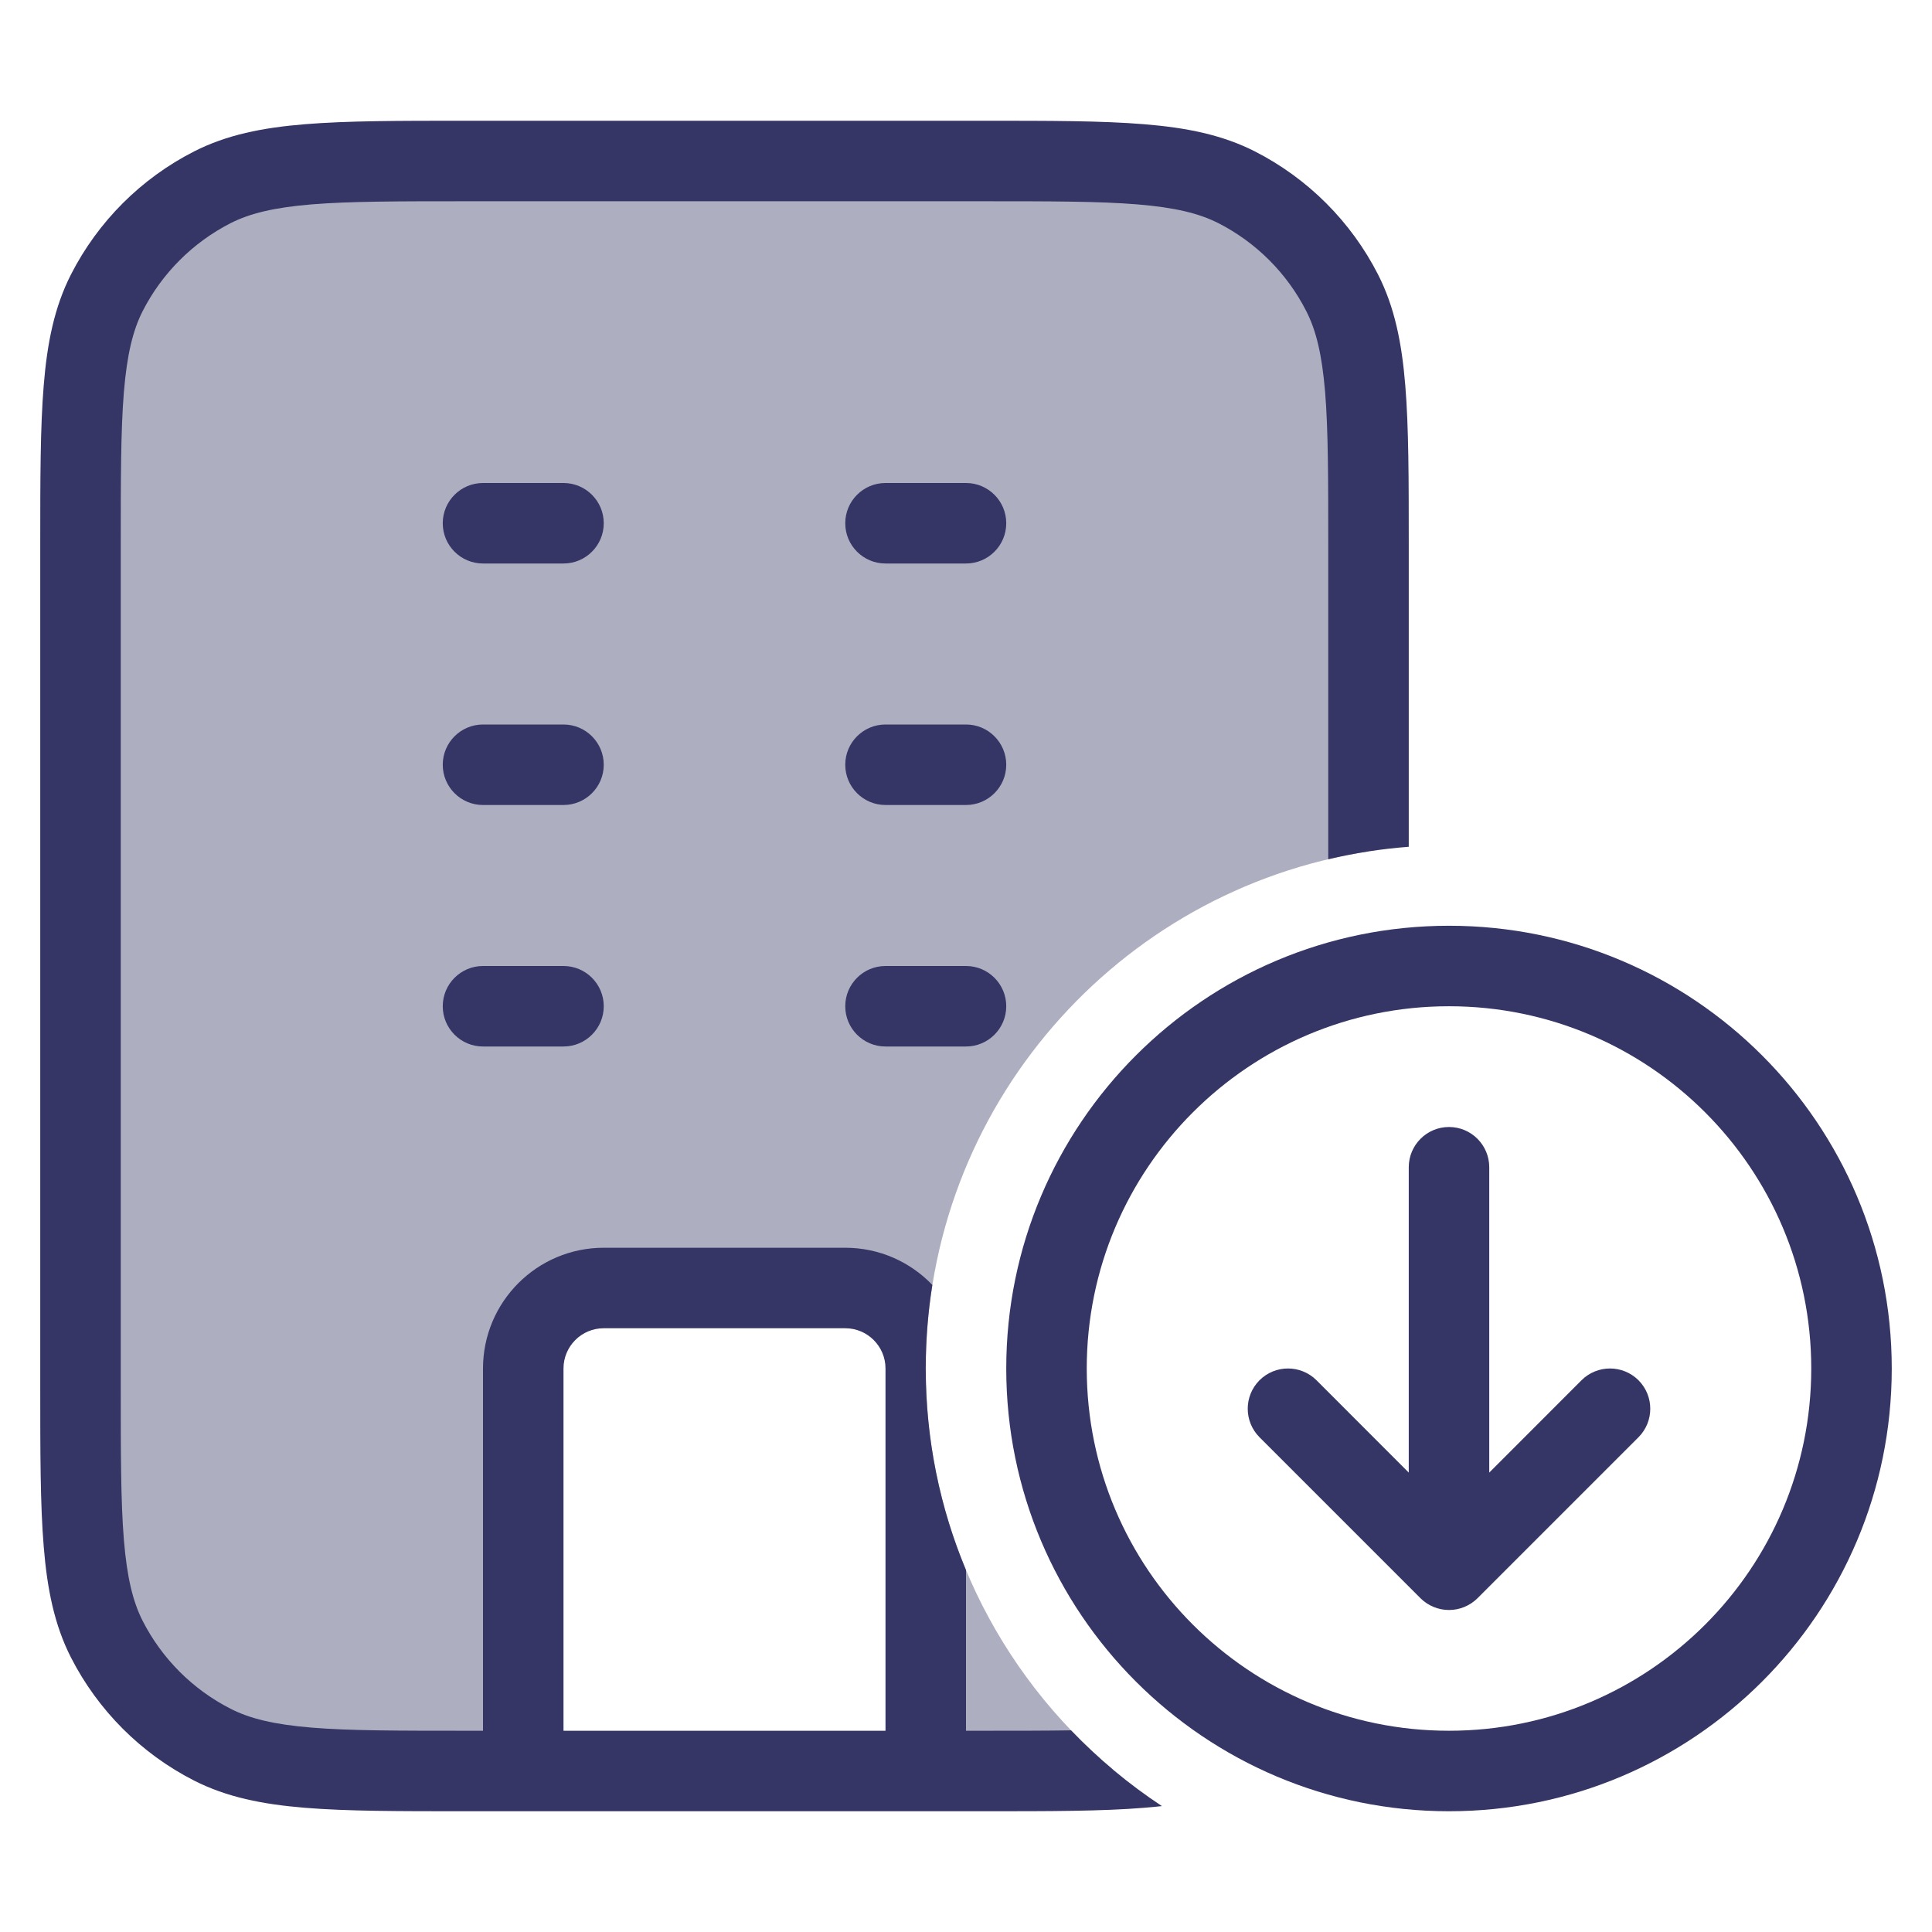 <svg width="24" height="24" viewBox="0 0 24 24" fill="none" xmlns="http://www.w3.org/2000/svg">
<path opacity="0.4" d="M5.8 22H6.5V17C6.5 16.448 6.948 16 7.5 16H10.5C11.052 16 11.5 16.448 11.5 17V22H12.2C12.857 22 13.385 22 13.823 21.98C12.403 20.788 11.5 19 11.5 17C11.5 13.75 13.885 11.057 17 10.576V6.8C17 5.12 17 4.28 16.673 3.638C16.385 3.074 15.927 2.615 15.362 2.327C14.72 2 13.88 2 12.2 2H5.8C4.12 2 3.28 2 2.638 2.327C2.074 2.615 1.615 3.074 1.327 3.638C1 4.28 1 5.12 1 6.8V17.2C1 18.88 1 19.72 1.327 20.362C1.615 20.927 2.074 21.385 2.638 21.673C3.28 22 4.12 22 5.8 22Z" fill="#353566"/>
<path fill-rule="evenodd" clip-rule="evenodd" d="M5.778 1.5C4.957 1.5 4.31 1.5 3.789 1.543C3.258 1.586 2.814 1.676 2.411 1.881C1.752 2.217 1.217 2.752 0.881 3.411C0.676 3.814 0.586 4.258 0.543 4.789C0.5 5.31 0.5 5.957 0.5 6.778V17.222C0.5 18.044 0.5 18.691 0.543 19.211C0.586 19.742 0.676 20.186 0.881 20.589C1.217 21.247 1.752 21.783 2.411 22.119C2.814 22.324 3.258 22.414 3.789 22.457C4.31 22.5 4.957 22.5 5.778 22.5H12.222C13.043 22.5 13.691 22.5 14.211 22.457C14.287 22.451 14.362 22.444 14.434 22.436C14.023 22.165 13.644 21.849 13.305 21.495C12.988 21.5 12.624 21.5 12.2 21.5H12V19.504C11.678 18.734 11.5 17.888 11.5 17C11.5 16.647 11.528 16.3 11.582 15.962C11.309 15.677 10.925 15.5 10.5 15.5H7.5C6.672 15.5 6 16.172 6 17V21.5H5.8C4.952 21.5 4.345 21.5 3.87 21.461C3.401 21.422 3.104 21.349 2.865 21.227C2.395 20.988 2.012 20.605 1.772 20.135C1.651 19.896 1.578 19.599 1.539 19.13C1.5 18.654 1.5 18.048 1.5 17.2V6.8C1.5 5.952 1.5 5.345 1.539 4.87C1.578 4.401 1.651 4.104 1.772 3.865C2.012 3.395 2.395 3.012 2.865 2.772C3.104 2.651 3.401 2.578 3.87 2.539C4.345 2.5 4.952 2.5 5.8 2.5H12.2C13.048 2.5 13.655 2.5 14.13 2.539C14.599 2.578 14.896 2.651 15.135 2.772C15.605 3.012 15.988 3.395 16.227 3.865C16.349 4.104 16.422 4.401 16.461 4.87C16.5 5.345 16.5 5.952 16.5 6.8V10.674C16.825 10.597 17.159 10.545 17.5 10.519V6.778C17.5 5.957 17.5 5.31 17.457 4.789C17.414 4.258 17.324 3.814 17.119 3.411C16.783 2.752 16.247 2.217 15.589 1.881C15.186 1.676 14.742 1.586 14.211 1.543C13.691 1.5 13.043 1.5 12.222 1.5H5.778ZM7 21.5H11V17C11 16.724 10.776 16.5 10.5 16.5H7.5C7.224 16.5 7 16.724 7 17V21.5Z" fill="#353566"/>
<path d="M12 10C12.276 10 12.5 9.776 12.5 9.5C12.5 9.224 12.276 9 12 9H11C10.724 9 10.5 9.224 10.5 9.5C10.5 9.776 10.724 10 11 10H12Z" fill="#353566"/>
<path d="M12.5 6.5C12.5 6.776 12.276 7 12 7H11C10.724 7 10.5 6.776 10.5 6.5C10.5 6.224 10.724 6 11 6H12C12.276 6 12.5 6.224 12.5 6.5Z" fill="#353566"/>
<path d="M12 13C12.276 13 12.5 12.776 12.5 12.5C12.5 12.224 12.276 12 12 12H11C10.724 12 10.5 12.224 10.5 12.5C10.5 12.776 10.724 13 11 13H12Z" fill="#353566"/>
<path d="M7.5 9.5C7.5 9.776 7.276 10 7 10H6C5.724 10 5.5 9.776 5.5 9.5C5.5 9.224 5.724 9 6 9H7C7.276 9 7.5 9.224 7.5 9.5Z" fill="#353566"/>
<path d="M7 7C7.276 7 7.5 6.776 7.5 6.5C7.5 6.224 7.276 6 7 6H6C5.724 6 5.5 6.224 5.5 6.5C5.5 6.776 5.724 7 6 7H7Z" fill="#353566"/>
<path d="M7.5 12.5C7.5 12.776 7.276 13 7 13H6C5.724 13 5.5 12.776 5.5 12.5C5.5 12.224 5.724 12 6 12H7C7.276 12 7.5 12.224 7.5 12.5Z" fill="#353566"/>
<path d="M18.5 18.293L19.646 17.146C19.842 16.951 20.158 16.951 20.354 17.146C20.549 17.342 20.549 17.658 20.354 17.854L18.354 19.854C18.26 19.947 18.133 20 18 20C17.867 20 17.74 19.947 17.646 19.854L15.646 17.854C15.451 17.658 15.451 17.342 15.646 17.146C15.842 16.951 16.158 16.951 16.354 17.146L17.5 18.293V14.5C17.5 14.224 17.724 14 18 14C18.276 14 18.5 14.224 18.5 14.5V18.293Z" fill="#353566"/>
<path fill-rule="evenodd" clip-rule="evenodd" d="M18 11.5C14.962 11.5 12.5 13.962 12.5 17C12.5 20.038 14.962 22.5 18 22.5C21.038 22.5 23.5 20.038 23.5 17C23.5 13.962 21.038 11.5 18 11.5ZM13.5 17C13.5 14.515 15.515 12.5 18 12.5C20.485 12.5 22.5 14.515 22.5 17C22.5 19.485 20.485 21.5 18 21.5C15.515 21.5 13.5 19.485 13.5 17Z" fill="#353566"/>
</svg>
